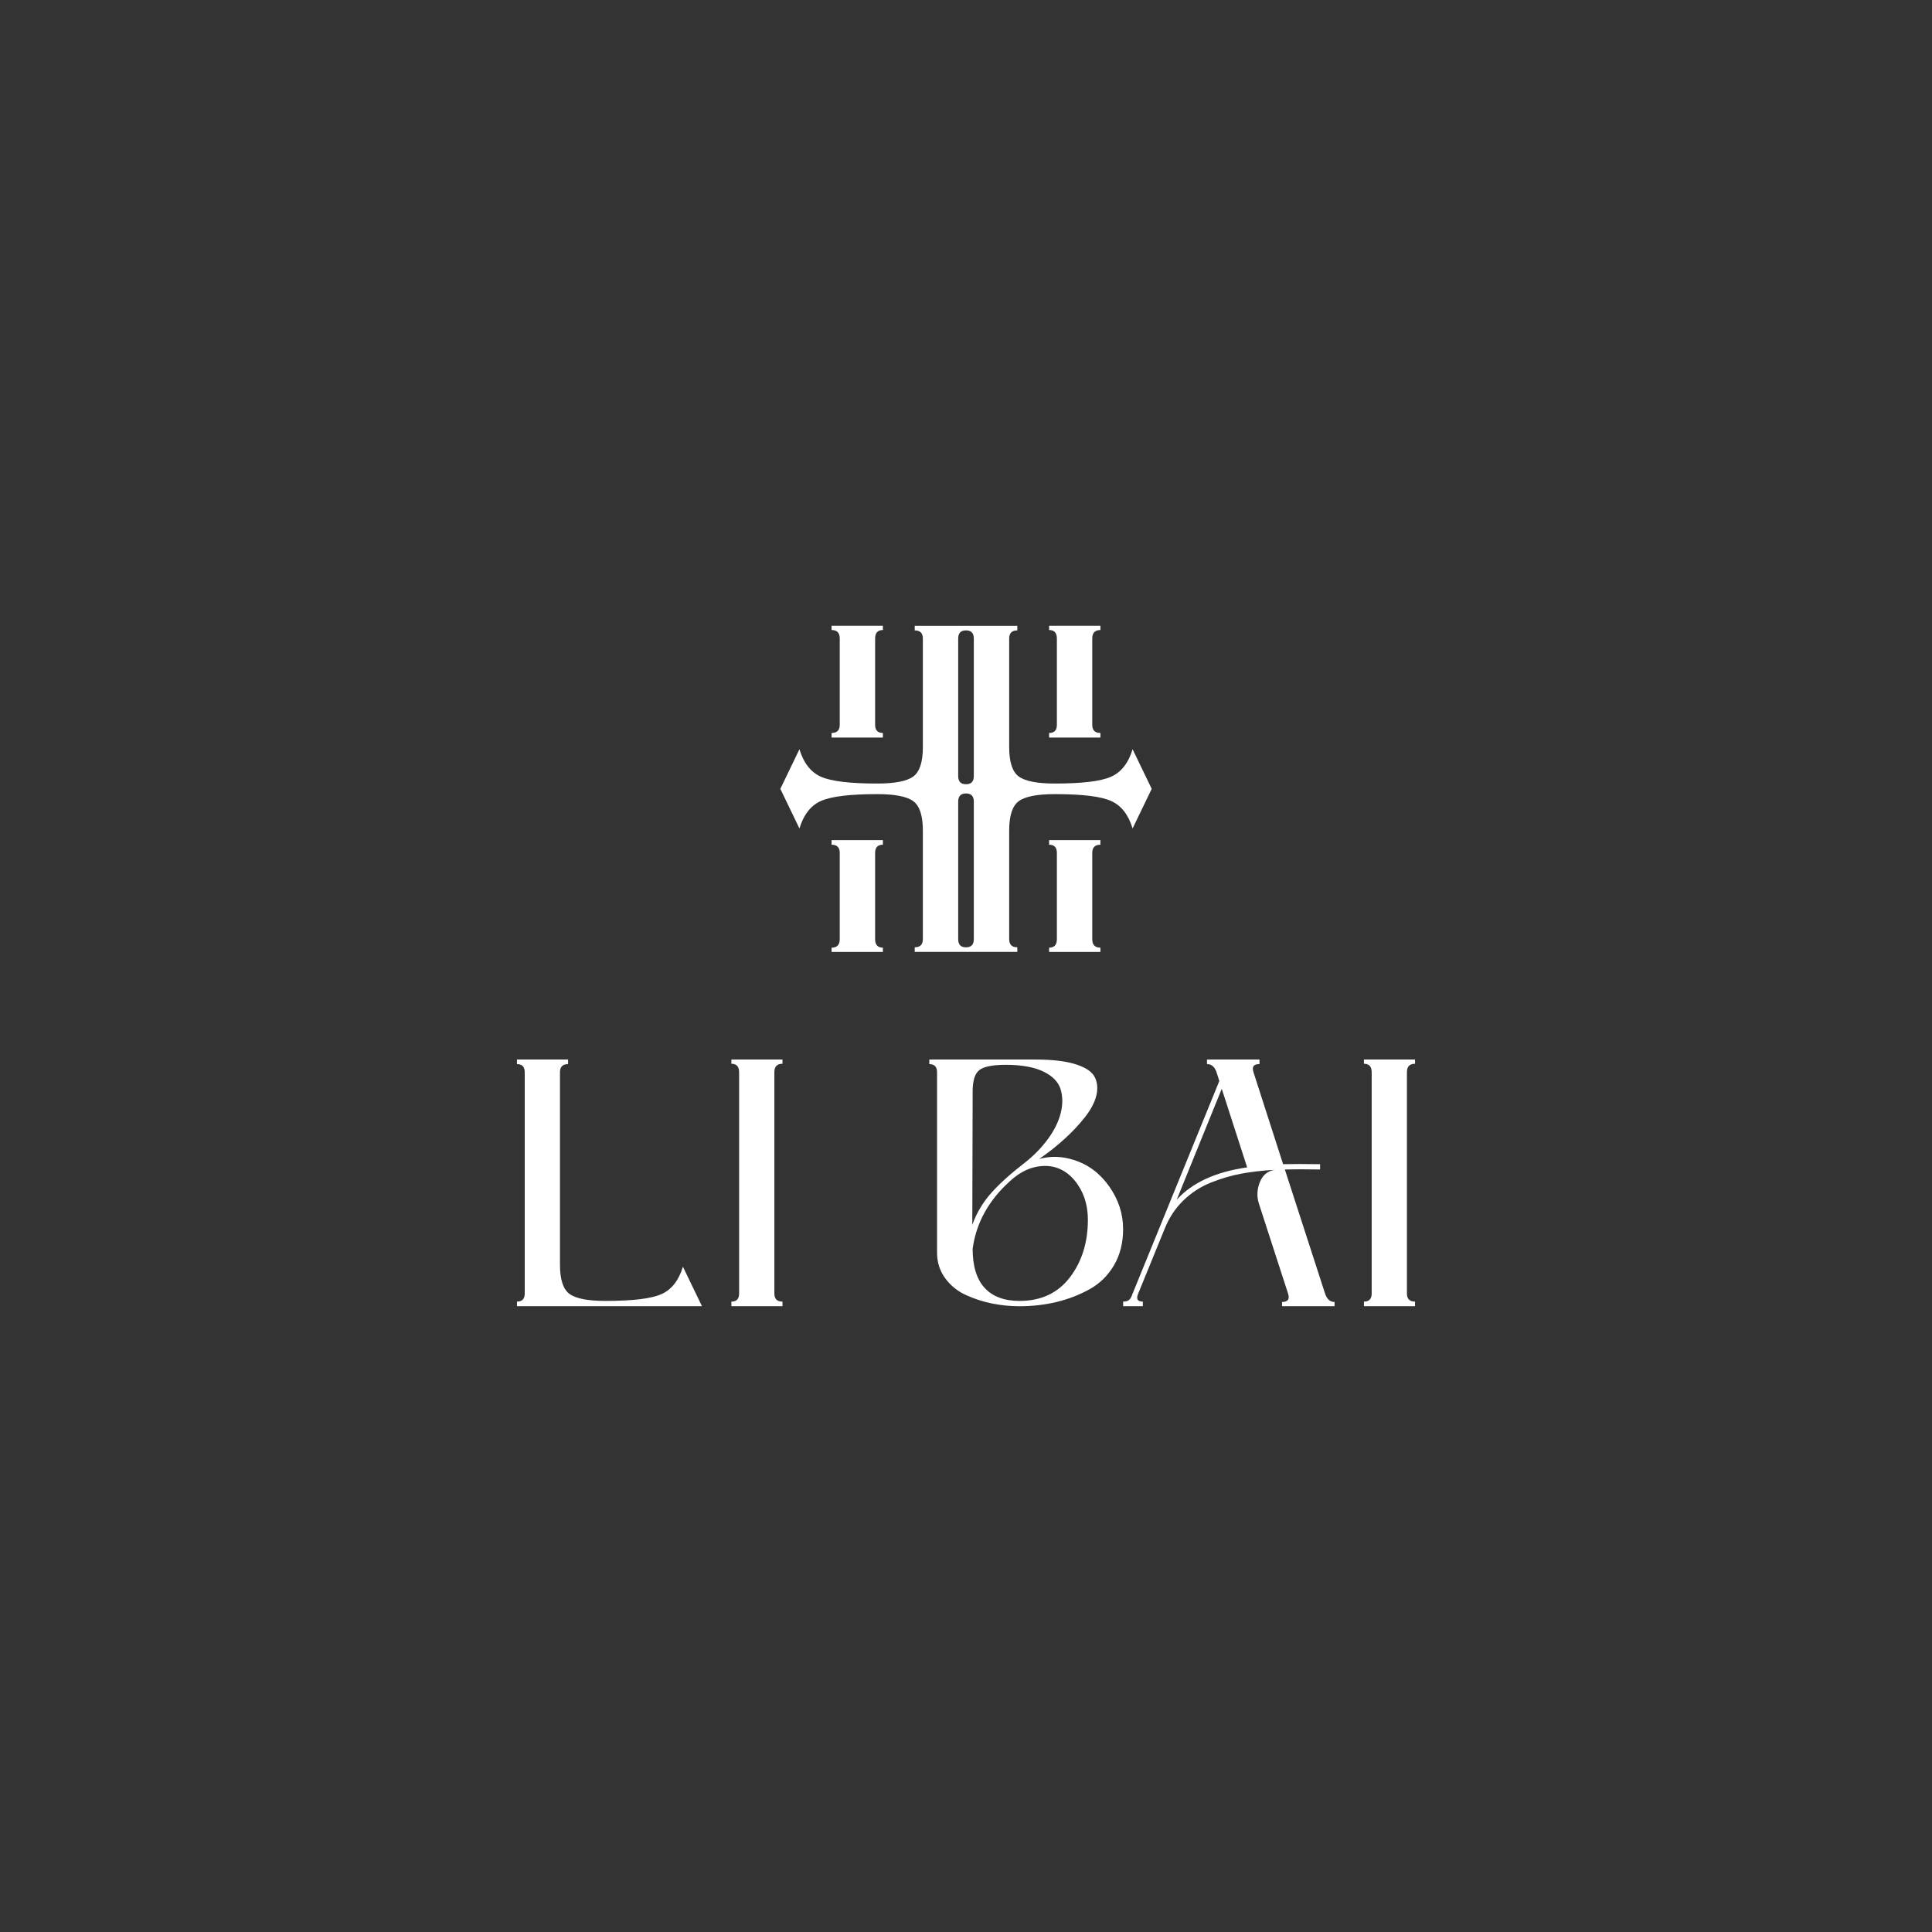 <?xml version="1.0" encoding="UTF-8"?>
<svg id="Layer_1" data-name="Layer 1" xmlns="http://www.w3.org/2000/svg" viewBox="0 0 1000 1000">
  <rect x="0" y="0" width="1000" height="1000" fill="#333333" stroke="none"/>
  <defs>
    <style>
      .cls-1 {
        fill: #fff;
      }
    </style>
  </defs>
  <path class="cls-1" d="M267.58,676.09v-2.37c2.69,0,4.02-1.4,4.02-4.2v-114.54c0-2.8-1.34-4.2-4.02-4.2v-2.37h26.45v2.37c-2.79,0-4.19,1.4-4.19,4.2v99.59c0,7.66,1.63,12.71,4.91,15.14,3.3,2.43,9.49,3.64,18.61,3.64,13.98,0,23.62-1.15,28.9-3.47,5.3-2.31,9.04-7.05,11.22-14.23l9.86,20.43h-95.77Z"/>
  <path class="cls-1" d="M405.01,550.6c-2.81,0-4.2,1.45-4.2,4.38v114.54c0,2.8,1.4,4.2,4.2,4.2v2.37h-26.45v-2.37c2.67,0,4.01-1.4,4.01-4.2v-114.54c0-2.92-1.34-4.38-4.01-4.38v-2.19h26.45v2.19Z"/>
  <path class="cls-1" d="M555.79,600.4c7.41,2.31,13.52,6.87,18.33,13.68,4.79,6.81,7.2,14.17,7.2,22.07,0,7.18-1.59,13.43-4.74,18.79-3.18,5.35-7.39,9.49-12.69,12.4-5.28,2.92-10.97,5.11-17.04,6.57-6.09,1.46-12.47,2.19-19.16,2.19-4.74,0-9.43-.45-14.04-1.37-4.62-.91-9.14-2.38-13.58-4.38-4.44-2-8.06-4.93-10.85-8.76-2.81-3.83-4.2-8.24-4.2-13.23v-93.38c0-2.8-1.34-4.2-4.01-4.2v-2.37h55.09c8.62,0,15.53.82,20.69,2.46,5.17,1.64,8.46,3.86,9.86,6.66,1.4,2.8,1.66,5.96.82,9.49-.85,3.53-2.79,7.24-5.83,11.13-3.04,3.89-6.56,7.66-10.58,11.3-4.01,3.65-8.39,7.12-13.14,10.4,5.97-1.58,11.92-1.4,17.89.55ZM503.44,565.01l-.18,68.95c2.18-6.08,5.43-11.55,9.75-16.42,4.32-4.86,10.18-10.15,17.61-15.87,4.62-3.65,8.57-7.72,11.86-12.22,3.28-4.5,5.46-8.97,6.56-13.4,1.1-4.44,1.07-8.54-.09-12.31-1.16-3.76-4.14-6.81-8.94-9.12-4.81-2.31-11.28-3.47-19.43-3.47-6.69,0-11.22.88-13.58,2.65-2.38,1.76-3.56,5.5-3.56,11.21ZM527.69,673.35c11.19,0,19.89-4.07,26.1-12.22,6.19-8.15,9.29-18.06,9.29-29.73,0-5.96-1.25-11.22-3.74-15.78-2.49-4.56-5.66-7.87-9.49-9.94-3.83-2.07-8.18-2.68-13.03-1.83-4.87.85-9.54,3.35-14.04,7.48-11.07,9.97-17.52,21.64-19.34,35.02,0,9,2.06,15.75,6.2,20.25,4.13,4.5,10.15,6.75,18.05,6.75Z"/>
  <path class="cls-1" d="M648.8,554.98l15.33,47.6c4.62-.12,11-.12,19.15,0v2.74c-7.79-.13-13.86-.13-18.24,0l20.8,64.2c.96,2.92,2.61,4.38,4.93,4.38v2.19h-27.18v-2.19c3.03,0,4.07-1.46,3.1-4.38l-15.14-46.69c-1.1-3.65-.92-7.3.55-10.95,1.45-3.64,4.01-5.77,7.66-6.38-6.32.36-12.11,1.03-17.34,2-5.23.98-10.48,2.53-15.78,4.65-5.28,2.13-10,5.2-14.13,9.21-4.14,4.02-7.36,8.88-9.66,14.59l-13.69,33.56c-1.22,2.8-.43,4.2,2.38,4.2v2.37h-10.21v-2.37c1.22,0,2.18-.24,2.91-.73.74-.48,1.4-1.64,2.02-3.47l44.86-109.99-1.45-4.56c-.98-2.8-2.61-4.2-4.93-4.2v-2.37h27.18v2.37c-3.04,0-4.07,1.4-3.1,4.2ZM645.52,604.23l-13.14-40.67-23.33,57.45c8.02-8.88,20.17-14.47,36.47-16.78Z"/>
  <path class="cls-1" d="M732.42,550.6c-2.81,0-4.2,1.45-4.2,4.38v114.54c0,2.8,1.4,4.2,4.2,4.2v2.37h-26.45v-2.37c2.67,0,4.01-1.4,4.01-4.2v-114.54c0-2.92-1.34-4.38-4.01-4.38v-2.19h26.45v2.19Z"/>
  <path class="cls-1" d="M569.57,326.1c-2.82,0-4.22,1.46-4.22,4.39v44.67c0,2.81,1.4,4.22,4.22,4.22v2.38h-26.55v-2.38c2.68,0,4.02-1.41,4.02-4.22v-44.67c0-2.93-1.34-4.39-4.02-4.39v-2.2h26.55v2.2Z"/>
  <path class="cls-1" d="M586.23,387.81c-2.19,7.2-5.94,11.96-11.26,14.28-5.31,2.32-14.97,3.47-29.01,3.47-9.15,0-15.37-1.22-18.67-3.66-3.3-2.44-4.94-7.51-4.94-15.19v-56.2c0-2.81,1.4-4.22,4.21-4.22v-2.37h-53.1v2.37c2.81,0,4.21,1.42,4.21,4.22v56.2c0,7.68-1.64,12.76-4.94,15.19-3.3,2.44-9.52,3.66-18.67,3.66-14.04,0-23.7-1.15-29.01-3.47-5.32-2.32-9.07-7.08-11.26-14.28l-9.89,20.5,9.89,20.5c2.19-7.21,5.94-11.97,11.26-14.28,5.31-2.33,14.97-3.49,29.01-3.49,9.15,0,15.37,1.22,18.67,3.66,3.3,2.45,4.94,7.51,4.94,15.19v56.22c0,2.81-1.4,4.21-4.21,4.21v2.37h53.1v-2.37c-2.81,0-4.21-1.4-4.21-4.21v-56.22c0-7.68,1.64-12.74,4.94-15.19,3.3-2.44,9.52-3.66,18.67-3.66,14.04,0,23.7,1.15,29.01,3.49,5.32,2.31,9.07,7.07,11.26,14.28l9.89-20.5-9.89-20.5ZM495.96,330.5c0-2.81,1.34-4.22,4.04-4.22s4.04,1.42,4.04,4.22v71.21c0,2.81-1.34,4.21-4.04,4.21s-4.04-1.4-4.04-4.21v-71.21ZM504.04,486.12c0,2.81-1.34,4.21-4.04,4.21s-4.04-1.4-4.04-4.21v-71.21c0-2.82,1.34-4.22,4.04-4.22s4.04,1.4,4.04,4.22v71.21Z"/>
  <path class="cls-1" d="M430.43,326.1c2.82,0,4.22,1.46,4.22,4.39v44.67c0,2.81-1.4,4.22-4.22,4.22v2.38h26.55v-2.38c-2.68,0-4.02-1.41-4.02-4.22v-44.67c0-2.93,1.34-4.39,4.02-4.39v-2.2h-26.55v2.2Z"/>
  <path class="cls-1" d="M430.43,490.51c2.82,0,4.22-1.46,4.22-4.39v-44.67c0-2.81-1.4-4.22-4.22-4.22v-2.38h26.55v2.38c-2.68,0-4.02,1.41-4.02,4.22v44.67c0,2.93,1.34,4.39,4.02,4.39v2.2h-26.55v-2.2Z"/>
  <path class="cls-1" d="M569.57,490.51c-2.82,0-4.22-1.46-4.22-4.39v-44.67c0-2.81,1.4-4.22,4.22-4.22v-2.38h-26.55v2.38c2.68,0,4.02,1.41,4.02,4.22v44.67c0,2.93-1.34,4.39-4.02,4.39v2.2h26.55v-2.2Z"/>
</svg>